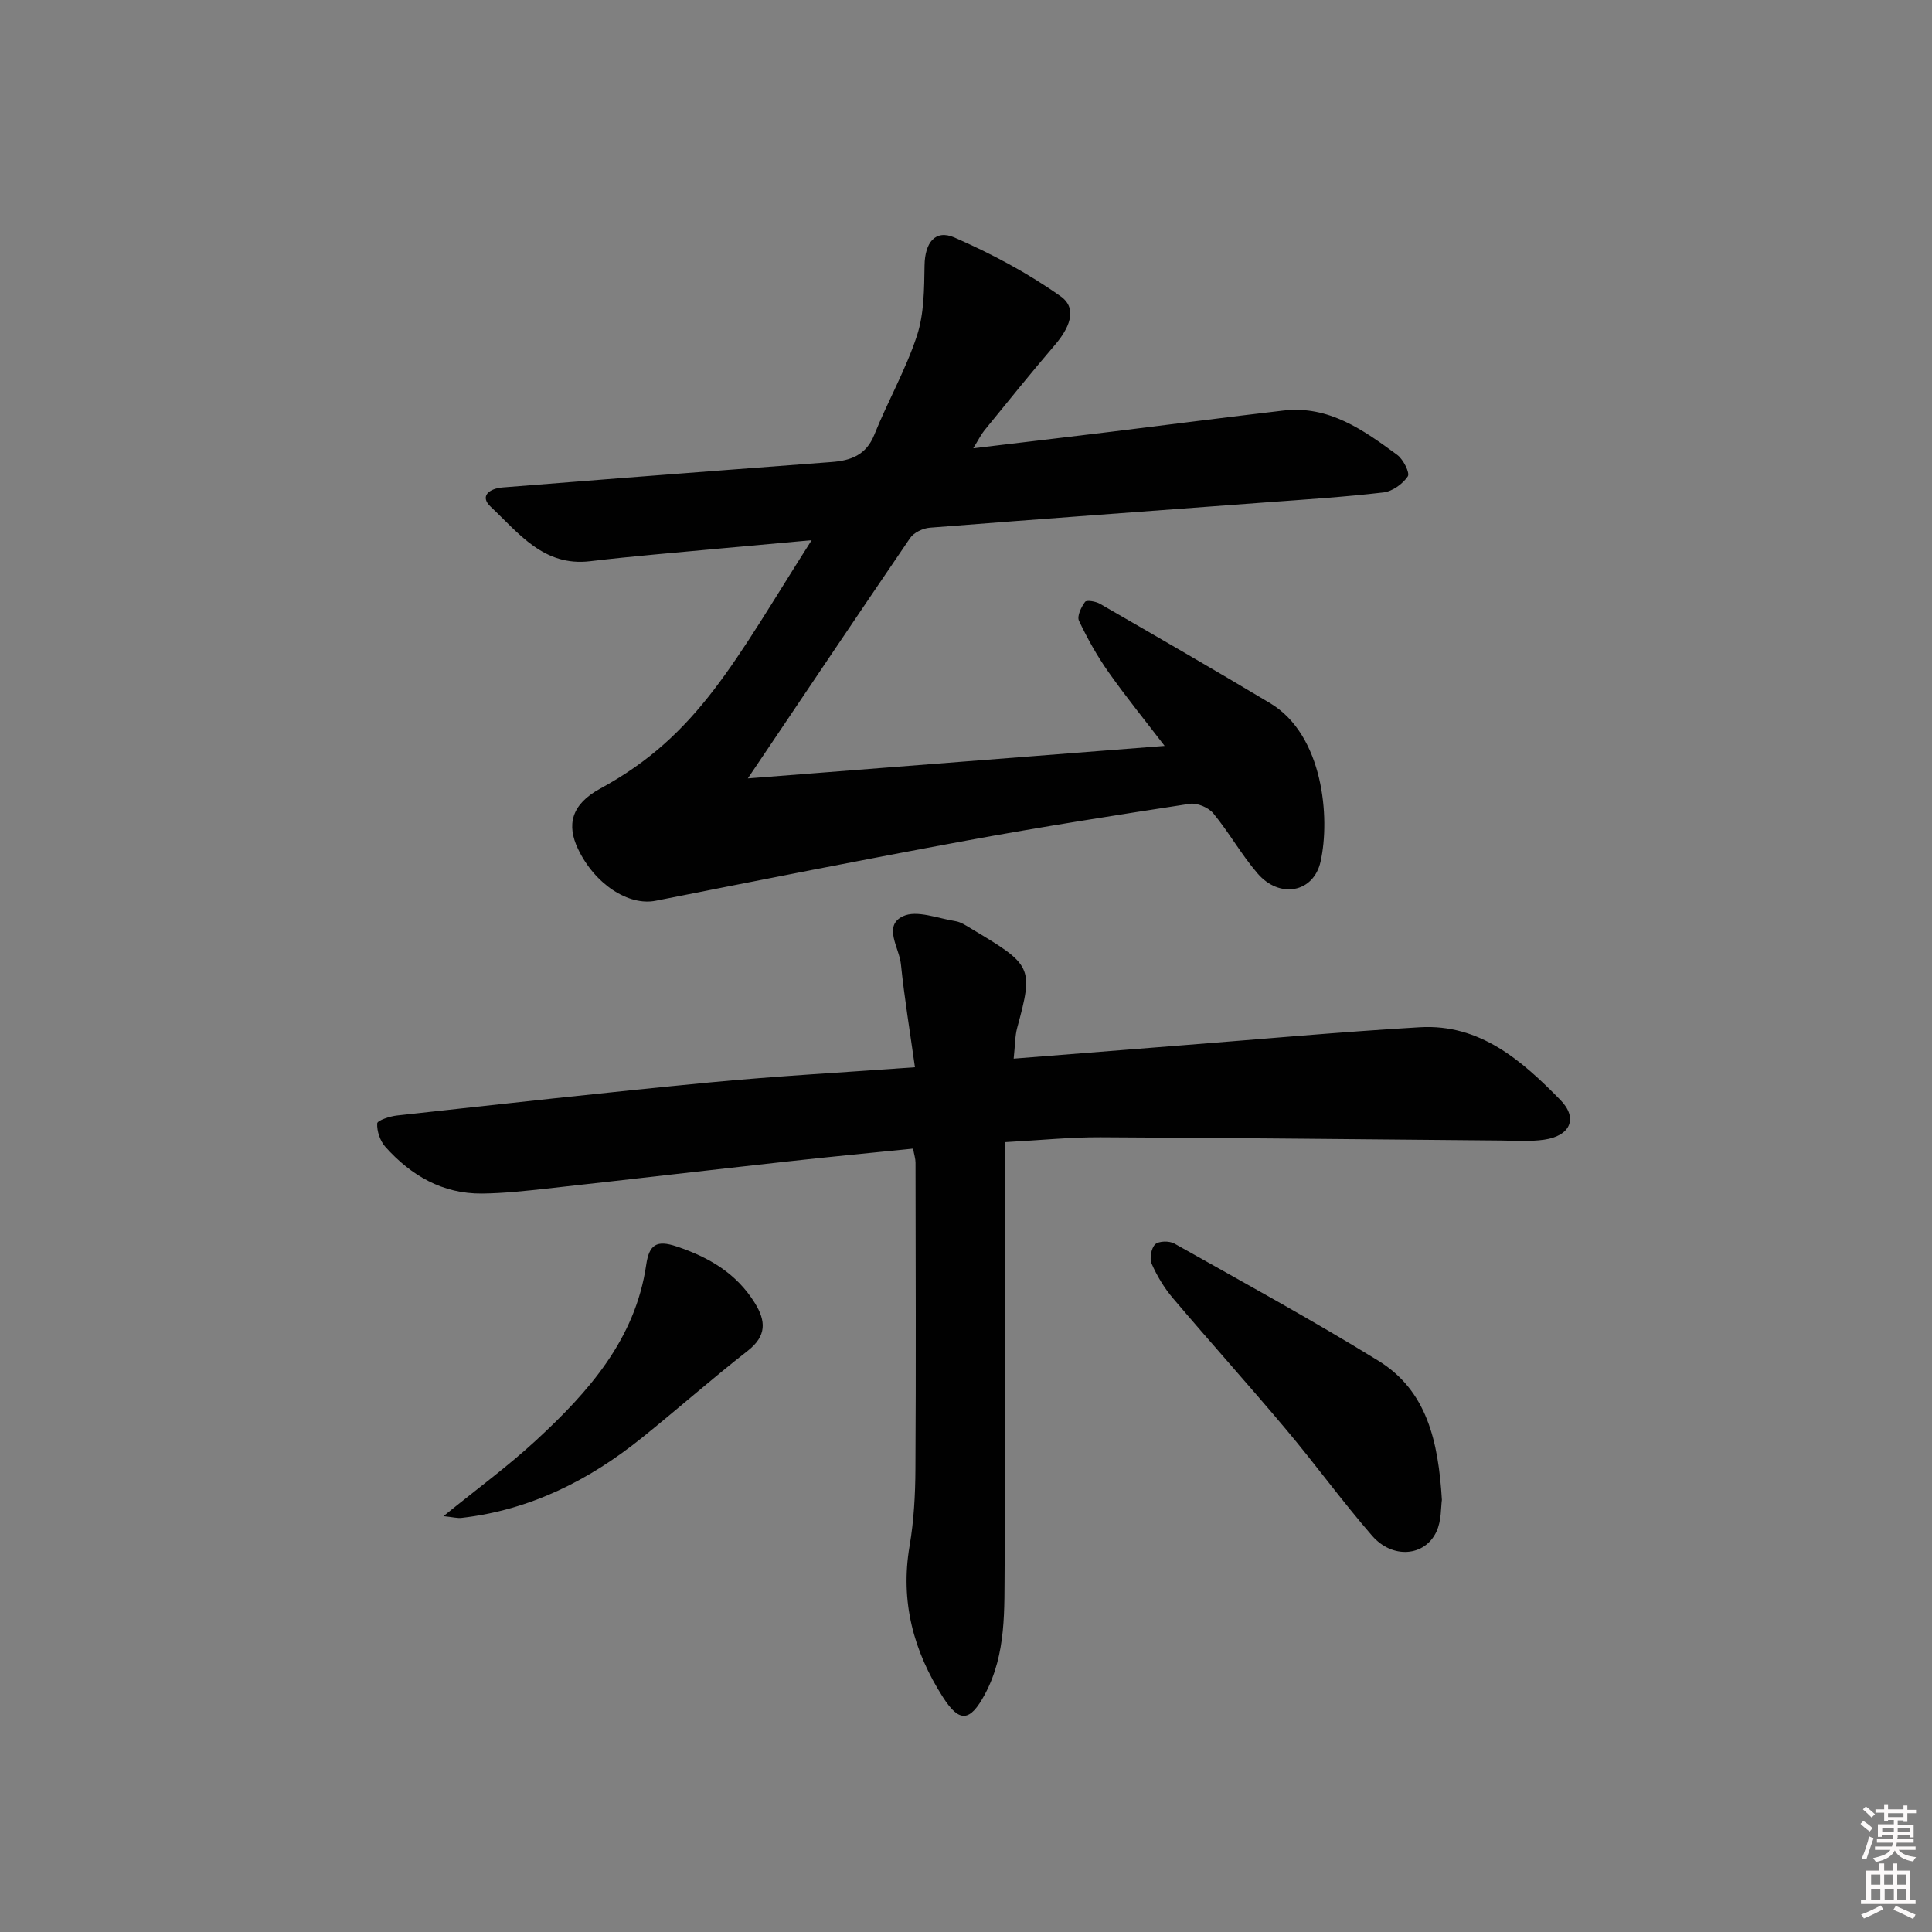 <svg enable-background="new 0 0 400 400" viewBox="0 0 400 400" xmlns="http://www.w3.org/2000/svg"><rect x="0" y="0" width="400" height="400" fill="#808080" stroke="none"/><path d="m385.2 377.6.6-.6c.6.4 1.3.9 1.9 1.5l-.6.7c-.8-.6-1.4-1.1-1.9-1.6zm.3 7.1c.6-1.4 1.1-2.9 1.5-4.5.3.1.6.3.9.4-.5 1.4-1 2.9-1.5 4.4l-.9-.2zm.2-10.1.6-.6c.7.5 1.3 1.1 1.9 1.6l-.7.7c-.6-.6-1.2-1.2-1.8-1.7zm8.4-.8h.8v.9h1.8v.7h-1.8v1.8h-.8v-.3h-1.2v.9h3.3v2.6h-.8v-.4h-2.5c0 .3 0 .6-.1.8h3.4v.7h-3.5c0 .3-.1.6-.1.8h4v.7h-3.5c.7.9 1.9 1.3 3.6 1.5-.2.2-.4.5-.6.9-1.9-.3-3.2-1.1-3.8-2.3-.5 1.1-1.8 2-3.9 2.4-.2-.3-.4-.5-.6-.8 1.9-.4 3.1-.9 3.6-1.7h-3.2v-.7h3.5c.1-.2.1-.5.2-.8h-3.3v-.7h3.4c0-.2 0-.5 0-.8h-2.4v.3h-.8v-2.6h3.3v-.9h-1.2v.3h-.8v-1.8h-1.8v-.7h1.8v-.9h.8v.9h3.2zm-4.4 5.5h2.4c0-.3 0-.6 0-.9h-2.4zm1.2-3.1h3.2v-.8h-3.2zm4.4 2.2h-2.4v.9h2.5v-.9z" fill="#fcfafa"/><path d="m389.2 385.8h.9v1.5h1.8v-1.5h.9v1.5h2.7v6h1.1v.9h-11.3v-.9h1.1v-6h2.7v-1.5zm.2 8.7.5.8c-1.2.6-2.5 1.3-4 1.9-.2-.3-.3-.6-.6-.8 1.6-.6 3-1.3 4.1-1.9zm-2-4.3h1.9v-2.1h-1.9zm0 3.1h1.9v-2.2h-1.9zm2.7-3.1h1.9v-2.1h-1.9zm.1 3.1h1.9v-2.2h-1.9zm2.3 1.3c1.4.6 2.7 1.2 4.1 1.8l-.5.9c-1.5-.7-2.8-1.4-4.1-1.9zm2.2-6.5h-1.9v2.1h1.9zm-1.9 5.2h1.9v-2.2h-1.9z" fill="#fcfafa"/><g fill="#010101"><path d="m154.83 161.16c28.65-2.23 57.09-4.45 86.29-6.73-3.92-5.12-7.93-10.05-11.59-15.24-2.36-3.34-4.39-6.97-6.14-10.67-.45-.94.46-2.83 1.26-3.91.31-.42 2.2-.11 3.07.39 11.79 6.8 23.59 13.61 35.27 20.6 11 6.59 12.45 23.74 10.42 32.79-1.45 6.45-8.49 7.75-13.05 2.44-3.35-3.89-5.89-8.47-9.16-12.44-1-1.21-3.34-2.2-4.87-1.97-15.41 2.36-30.81 4.78-46.14 7.6-21.52 3.96-42.98 8.22-64.44 12.47-5.58 1.11-12.59-3.38-16.09-10.75-2.34-4.91-1.46-9.17 4.63-12.48 20.37-11.08 27.8-26.4 43.75-51.42-6.79.62-12.93 1.16-19.07 1.73-8.93.84-17.88 1.56-26.79 2.62-9.63 1.15-14.78-5.82-20.59-11.28-2.37-2.23-.23-3.77 2.47-3.99 8.28-.66 16.56-1.32 24.84-1.96 14.41-1.11 28.83-2.22 43.24-3.3 4-.3 7.18-1.42 8.88-5.66 2.77-6.9 6.51-13.45 8.82-20.48 1.5-4.57 1.5-9.72 1.58-14.62.08-4.6 2.17-7.48 6.2-5.72 7.66 3.35 15.19 7.35 21.99 12.18 3.7 2.63 1.57 6.82-1.2 10.05-4.97 5.81-9.77 11.77-14.6 17.7-.7.86-1.19 1.89-2.31 3.7 10.12-1.21 19.39-2.3 28.65-3.43 11.86-1.45 23.71-3 35.58-4.38 9.4-1.09 16.55 4.03 23.54 9.17 1.26.92 2.68 3.74 2.2 4.46-1.05 1.57-3.19 3.11-5.04 3.32-8.08.95-16.21 1.46-24.33 2.06-23.19 1.74-46.39 3.41-69.57 5.24-1.44.11-3.32 1-4.1 2.14-11.12 16.32-22.12 32.73-33.6 49.77z"/><path d="m209.87 219.18c12.08-.96 23.48-1.87 34.87-2.76 16.4-1.28 32.79-2.78 49.22-3.74 12.46-.73 21.12 6.91 29.09 15.04 3.74 3.81 2.05 7.47-3.35 8.24-2.94.42-5.99.2-8.98.17-27.63-.23-55.27-.55-82.9-.67-6.26-.03-12.53.62-19.75 1.01v27.1c0 20.16.16 40.32-.07 60.48-.1 9.07.44 18.34-4.12 26.79-3.04 5.64-5.23 5.89-8.65.55-6.12-9.56-8.87-19.85-6.91-31.32.89-5.21 1.18-10.58 1.21-15.88.13-21.16.05-42.32.02-63.48 0-.8-.27-1.6-.51-2.9-8.69.88-17.27 1.69-25.83 2.64-16.66 1.84-33.31 3.79-49.98 5.63-4.46.49-8.94.98-13.41 1.03-8.19.09-14.72-3.73-20.03-9.66-1.09-1.22-1.78-3.24-1.7-4.85.03-.63 2.62-1.49 4.11-1.65 21.63-2.37 43.25-4.79 64.9-6.86 13.72-1.31 27.48-2.05 42.33-3.13-1.04-7.42-2.19-14.38-2.91-21.39-.35-3.36-3.77-7.9.45-9.88 2.83-1.33 7.18.45 10.82 1.02 1.1.17 2.16.87 3.15 1.47 12.72 7.62 13.12 7.89 9.65 20.65-.46 1.73-.42 3.6-.72 6.35z"/><path d="m298.53 310.53c-.22 1.44-.06 4.29-1.13 6.58-2.4 5.16-9.1 5.71-13.32.85-6.2-7.14-11.76-14.82-17.85-22.06-7.69-9.15-15.69-18.04-23.42-27.16-1.78-2.1-3.26-4.57-4.37-7.09-.48-1.1-.1-3.23.73-4.03.73-.7 2.92-.74 3.96-.16 14.15 7.96 28.41 15.76 42.23 24.26 10.04 6.17 12.43 16.62 13.17 28.81z"/><path d="m91.82 313.9c6.93-5.63 13.34-10.32 19.14-15.67 10.85-10.01 20.58-20.92 22.83-36.36.61-4.19 2.14-5.2 6.28-3.81 6.71 2.24 12.38 5.56 16.19 11.68 2.34 3.76 2.49 6.85-1.45 9.93-7.47 5.83-14.58 12.12-21.97 18.06-10.94 8.79-23.12 14.9-37.25 16.53-.87.11-1.79-.15-3.77-.36z"/></g></svg>